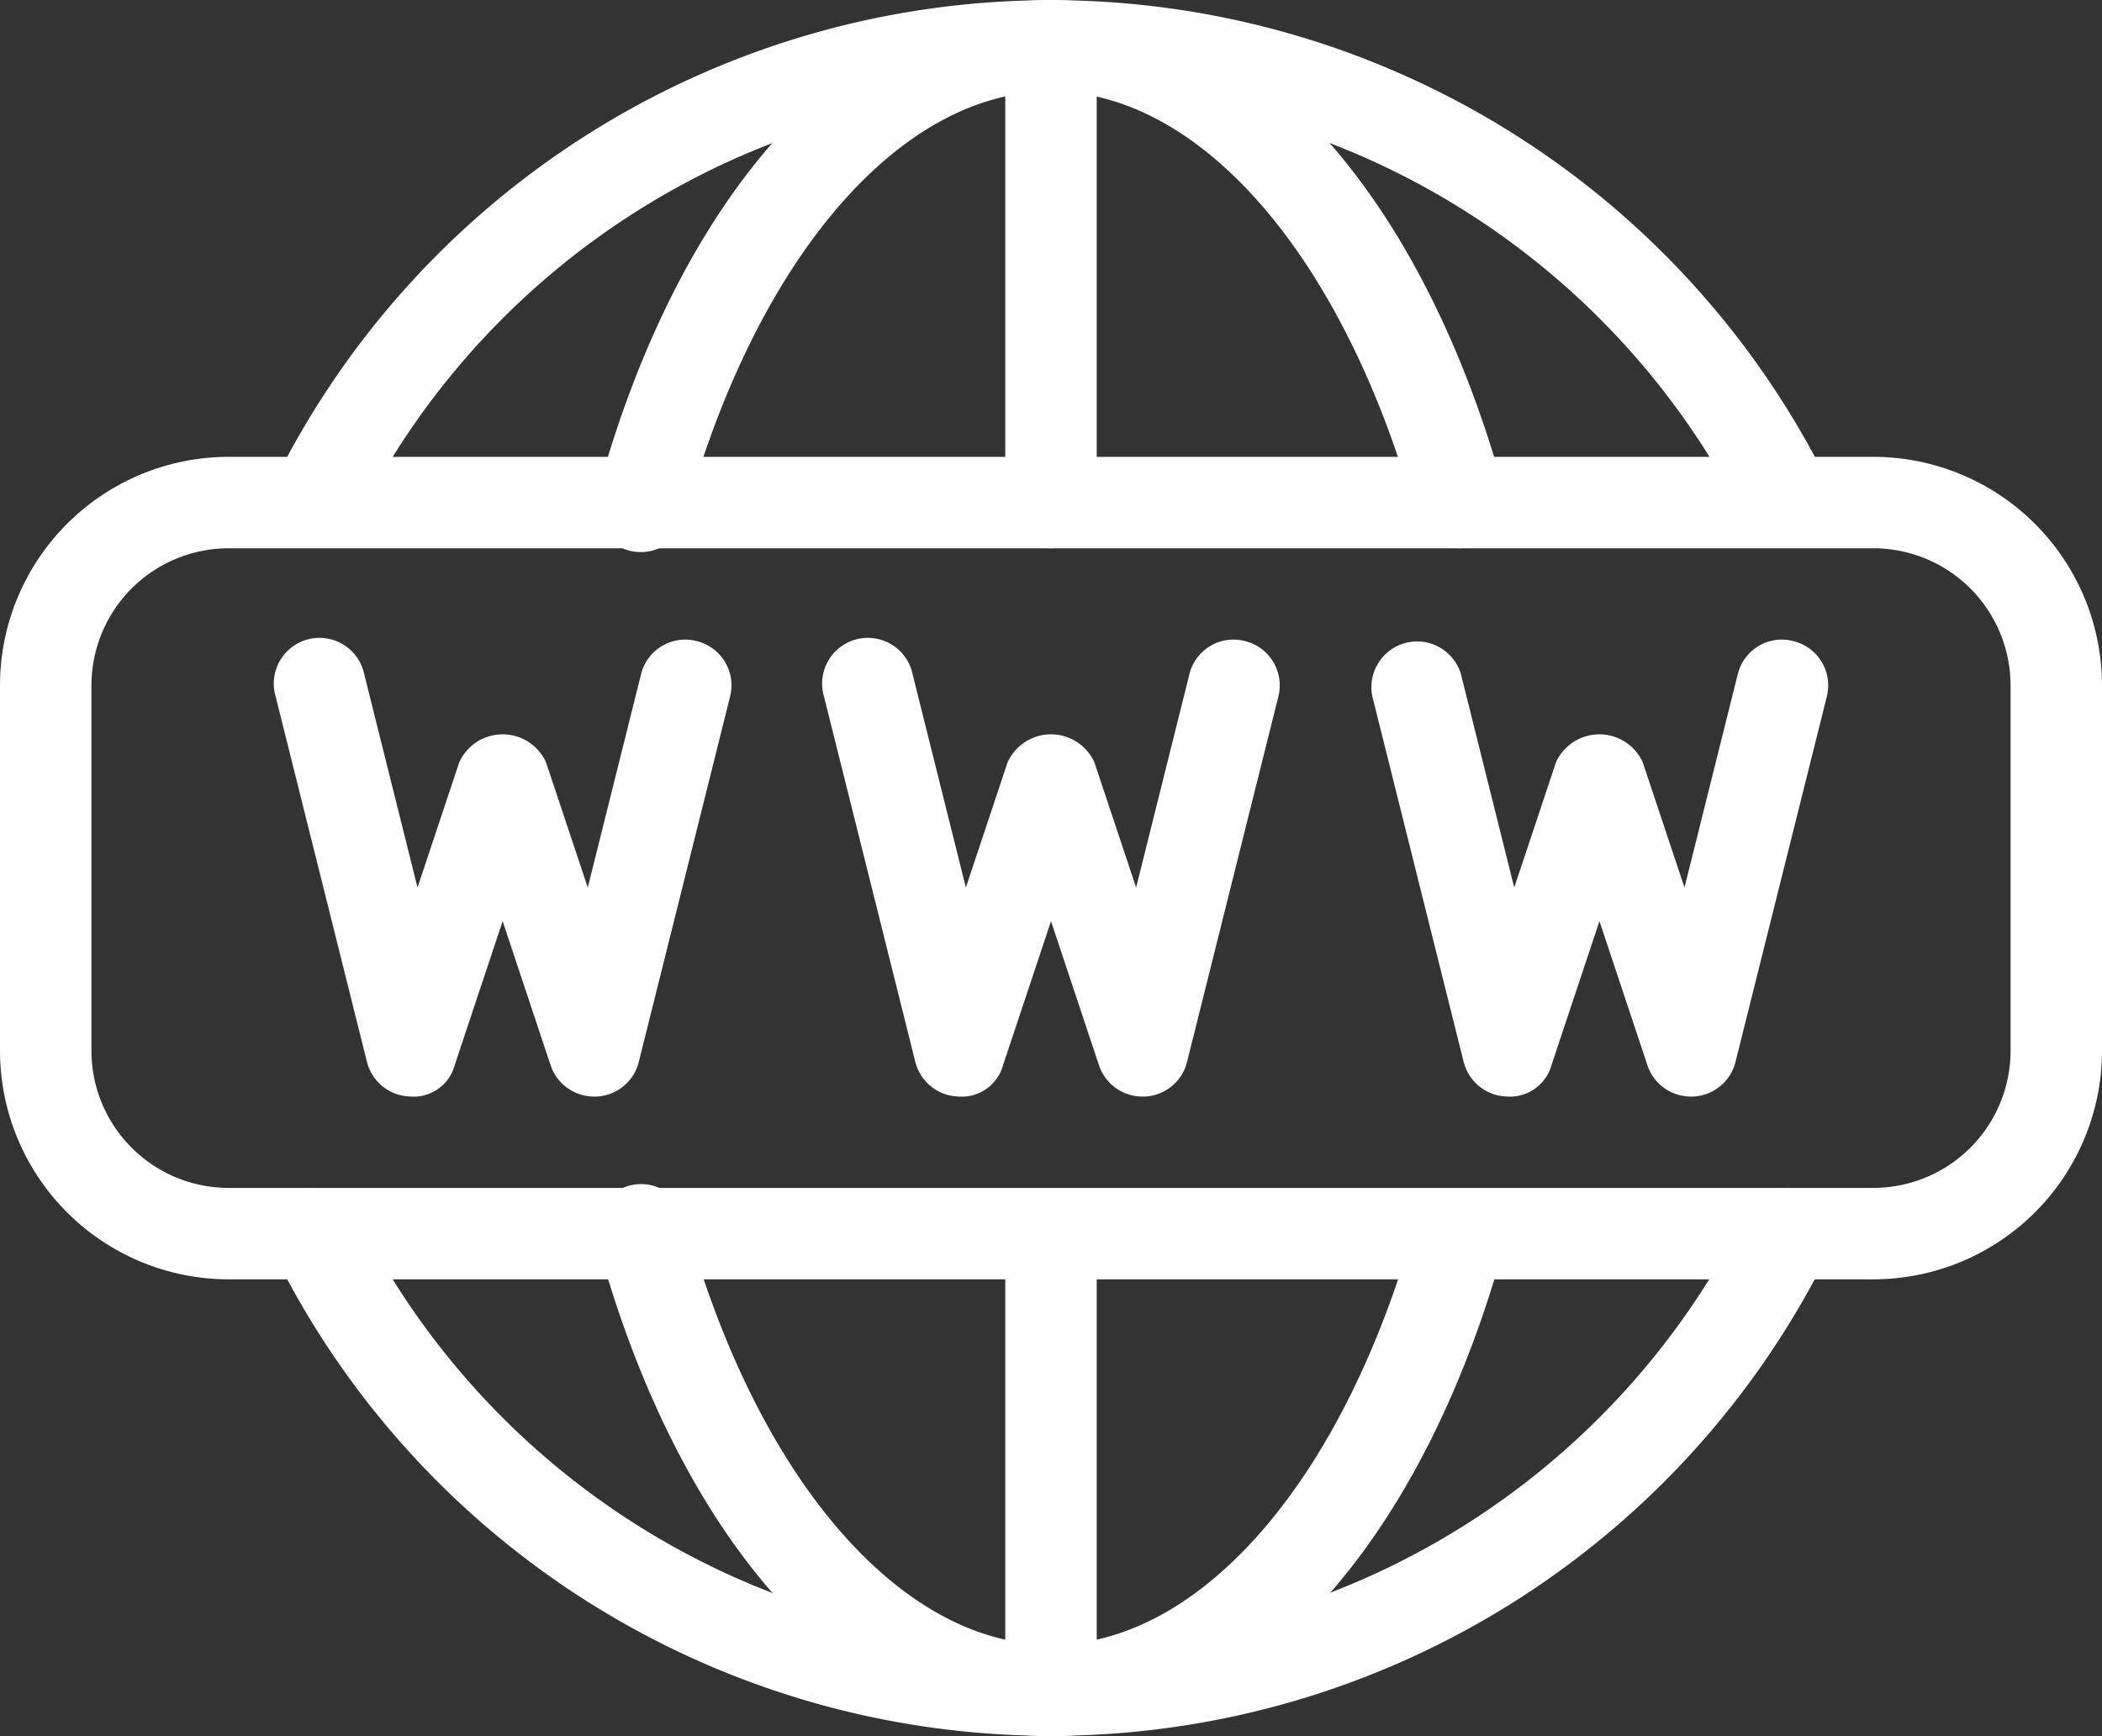 <svg xmlns="http://www.w3.org/2000/svg" viewBox="0 0 24 19.826">
  <rect x="0" y="0" width="24" height="19.826" fill="#333333" stroke="none"/>
  <defs>
    <style>
      .cls-1 {
        fill: #fff;
      }
    </style>
  </defs>
  <g id="ic_domain" transform="translate(0 -42.667)">
    <g id="Group_365" data-name="Group 365" transform="translate(0 47.884)">
      <g id="Group_364" data-name="Group 364" transform="translate(0 0)">
        <path id="Path_636" data-name="Path 636" class="cls-1" d="M21.391,149.333H2.609A2.612,2.612,0,0,0,0,151.942v4.174a2.612,2.612,0,0,0,2.609,2.609H21.391A2.612,2.612,0,0,0,24,156.116v-4.174A2.612,2.612,0,0,0,21.391,149.333Zm1.565,6.783a1.567,1.567,0,0,1-1.565,1.565H2.609a1.567,1.567,0,0,1-1.565-1.565v-4.174a1.567,1.567,0,0,1,1.565-1.565H21.391a1.567,1.567,0,0,1,1.565,1.565Z" transform="translate(0 -149.333)"/>
      </g>
    </g>
    <g id="Group_367" data-name="Group 367" transform="translate(11.478 42.667)">
      <g id="Group_366" data-name="Group 366" transform="translate(0 0)">
        <path id="Path_637" data-name="Path 637" class="cls-1" d="M235.188,42.667a.522.522,0,0,0-.522.522v5.217a.522.522,0,1,0,1.044,0V43.189A.522.522,0,0,0,235.188,42.667Z" transform="translate(-234.666 -42.667)"/>
      </g>
    </g>
    <g id="Group_369" data-name="Group 369" transform="translate(11.478 56.232)">
      <g id="Group_368" data-name="Group 368">
        <path id="Path_638" data-name="Path 638" class="cls-1" d="M235.188,320a.522.522,0,0,0-.522.522v5.217a.522.522,0,0,0,1.044,0v-5.217A.522.522,0,0,0,235.188,320Z" transform="translate(-234.666 -320)"/>
      </g>
    </g>
    <g id="Group_371" data-name="Group 371" transform="translate(6.809 42.667)">
      <g id="Group_370" data-name="Group 370" transform="translate(0 0)">
        <path id="Path_639" data-name="Path 639" class="cls-1" d="M149.575,48.267c-.956-3.455-2.936-5.6-5.171-5.6s-4.216,2.145-5.171,5.6a.521.521,0,1,0,1,.278c.813-2.936,2.449-4.834,4.167-4.834s3.354,1.9,4.168,4.834a.519.519,0,0,0,.5.383.535.535,0,0,0,.139-.019A.521.521,0,0,0,149.575,48.267Z" transform="translate(-139.213 -42.667)"/>
      </g>
    </g>
    <g id="Group_373" data-name="Group 373" transform="translate(6.809 56.233)">
      <g id="Group_372" data-name="Group 372">
        <path id="Path_640" data-name="Path 640" class="cls-1" d="M149.212,320.026a.521.521,0,0,0-.642.364c-.813,2.936-2.449,4.834-4.167,4.834s-3.354-1.9-4.167-4.834a.521.521,0,1,0-1,.278c.956,3.455,2.936,5.6,5.171,5.6s4.216-2.145,5.171-5.6A.521.521,0,0,0,149.212,320.026Z" transform="translate(-139.213 -320.008)"/>
      </g>
    </g>
    <g id="Group_375" data-name="Group 375" transform="translate(3.075 42.667)">
      <g id="Group_374" data-name="Group 374" transform="translate(0 0)">
        <path id="Path_641" data-name="Path 641" class="cls-1" d="M80.657,48.173a9.9,9.9,0,0,0-17.741,0,.521.521,0,0,0,.934.464,8.856,8.856,0,0,1,15.874,0,.52.52,0,0,0,.466.289.511.511,0,0,0,.232-.055A.522.522,0,0,0,80.657,48.173Z" transform="translate(-62.861 -42.667)"/>
      </g>
    </g>
    <g id="Group_377" data-name="Group 377" transform="translate(3.075 56.232)">
      <g id="Group_376" data-name="Group 376">
        <path id="Path_642" data-name="Path 642" class="cls-1" d="M80.422,320.051a.522.522,0,0,0-.7.235,8.855,8.855,0,0,1-15.873,0,.521.521,0,1,0-.934.464,9.9,9.9,0,0,0,17.741,0A.522.522,0,0,0,80.422,320.051Z" transform="translate(-62.861 -319.997)"/>
      </g>
    </g>
    <g id="Group_379" data-name="Group 379" transform="translate(9.391 49.971)">
      <g id="Group_378" data-name="Group 378" transform="translate(0 0)">
        <path id="Path_643" data-name="Path 643" class="cls-1" d="M196.82,192.007a.518.518,0,0,0-.632.38l-.608,2.435-.477-1.431a.544.544,0,0,0-.99,0l-.477,1.431-.608-2.435a.522.522,0,1,0-1.012.253l1.043,4.174a.522.522,0,0,0,.486.394.488.488,0,0,0,.515-.356l.548-1.646.548,1.646a.523.523,0,0,0,.5.357h.019a.521.521,0,0,0,.486-.394l1.043-4.174A.521.521,0,0,0,196.82,192.007Z" transform="translate(-191.999 -191.991)"/>
      </g>
    </g>
    <g id="Group_381" data-name="Group 381" transform="translate(3.13 49.971)">
      <g id="Group_380" data-name="Group 380" transform="translate(0 0)">
        <path id="Path_644" data-name="Path 644" class="cls-1" d="M68.821,192.007a.52.52,0,0,0-.633.38l-.608,2.435-.477-1.431a.544.544,0,0,0-.99,0l-.477,1.431-.608-2.435a.522.522,0,1,0-1.012.253l1.043,4.174a.522.522,0,0,0,.486.394.485.485,0,0,0,.515-.356l.548-1.646.548,1.646a.523.523,0,0,0,.5.357h.02a.521.521,0,0,0,.486-.394l1.043-4.174A.521.521,0,0,0,68.821,192.007Z" transform="translate(-63.999 -191.991)"/>
      </g>
    </g>
    <g id="Group_383" data-name="Group 383" transform="translate(15.653 49.971)">
      <g id="Group_382" data-name="Group 382" transform="translate(0 0)">
        <path id="Path_645" data-name="Path 645" class="cls-1" d="M324.828,192.007a.518.518,0,0,0-.632.38l-.608,2.435-.477-1.431a.544.544,0,0,0-.99,0l-.477,1.431-.608-2.435a.522.522,0,0,0-1.012.253l1.043,4.174a.522.522,0,0,0,.486.394.492.492,0,0,0,.516-.356l.548-1.646.548,1.646a.523.523,0,0,0,.5.357h.019a.521.521,0,0,0,.486-.394l1.043-4.174A.521.521,0,0,0,324.828,192.007Z" transform="translate(-320.008 -191.991)"/>
      </g>
    </g>
  </g>
</svg>
